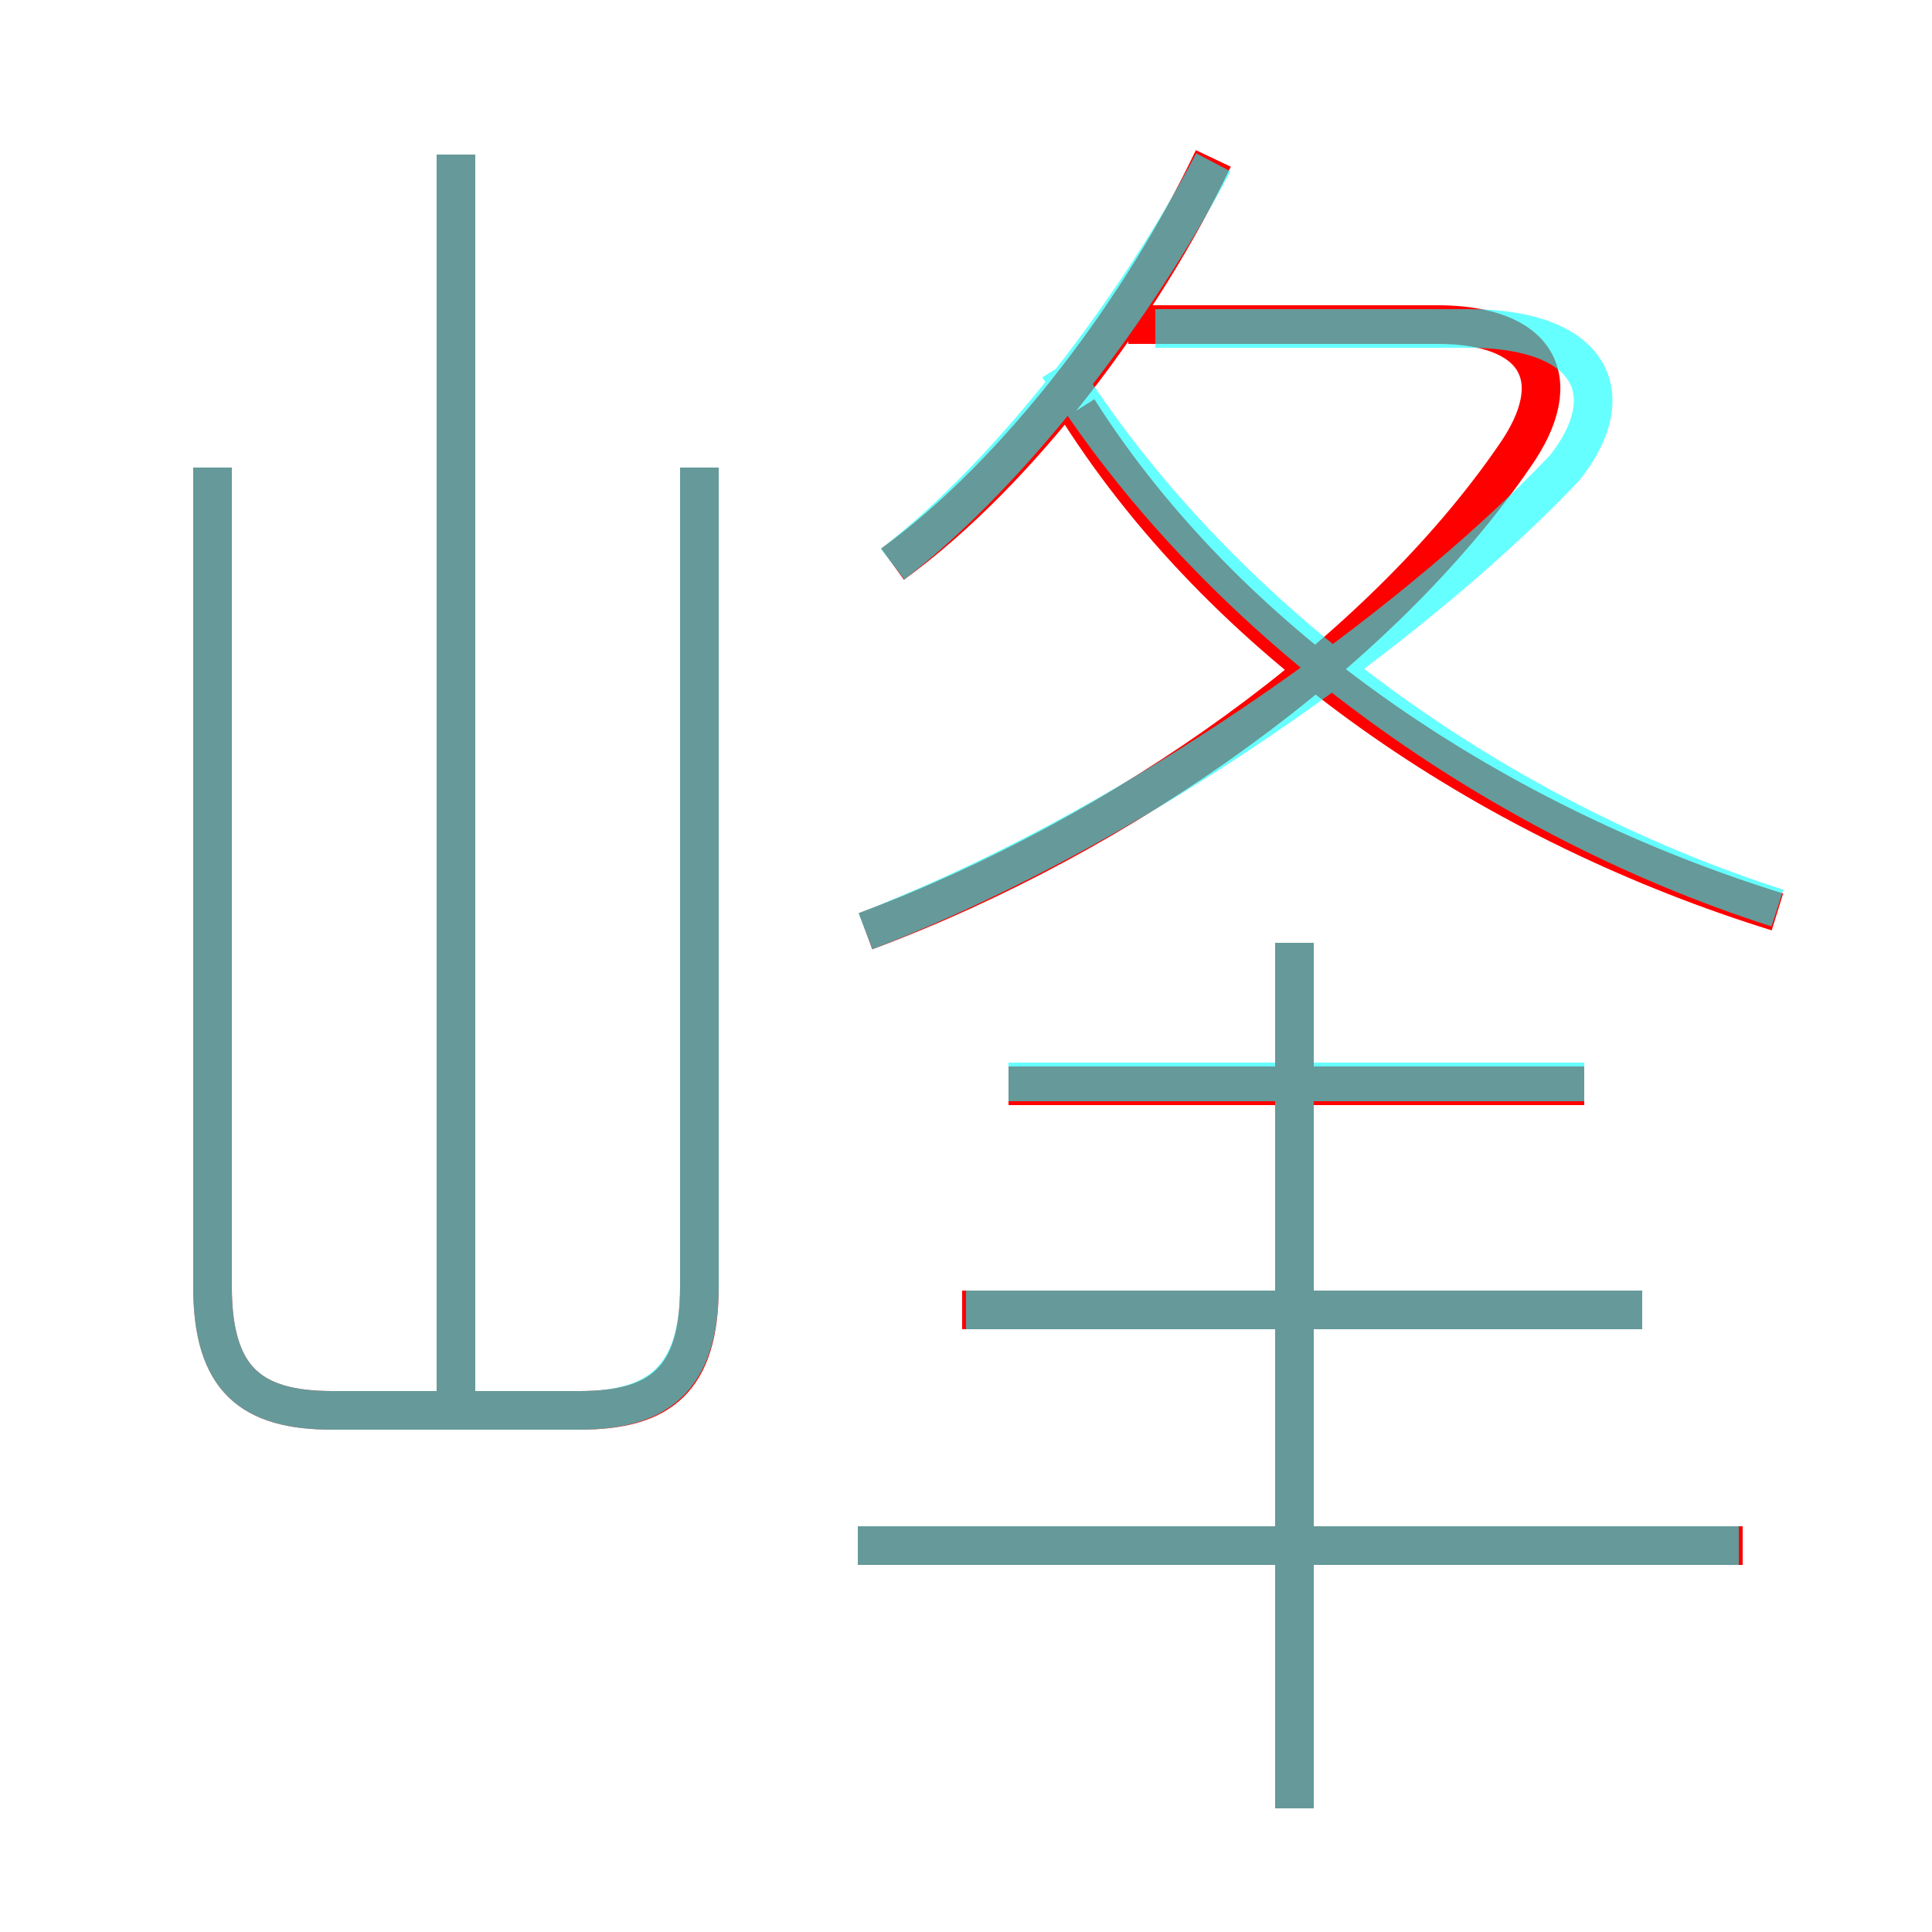<?xml version='1.0' encoding='utf8'?>
<svg viewBox="0.0 -6.0 50.0 50.0" version="1.1" xmlns="http://www.w3.org/2000/svg">
<rect x="0.0" y="-6.0" width="50.0" height="50.0" fill="#333333" stroke="none"/>
<rect x="-1000" y="-1000" width="2000" height="2000" stroke="white" fill="white"/>
<g style="fill:none;stroke:rgba(255, 0, 0, 1);  stroke-width:1"><path d="M 5.5 -31.9 L 5.5 -10.7 C 5.5 -8.3 6.5 -7.5 8.6 -7.5 L 15.0 -7.5 C 17.1 -7.5 18.1 -8.3 18.1 -10.7 L 18.1 -31.9 M 11.8 -7.2 L 11.8 -40.0 M 45.1 -4.0 L 22.2 -4.0 M 33.5 2.8 L 33.5 -19.6 M 42.5 -10.1 L 24.9 -10.1 M 41.0 -15.9 L 26.1 -15.9 M 22.4 -19.9 C 29.1 -22.4 35.7 -27.1 39.2 -32.2 C 40.6 -34.2 39.8 -35.6 37.2 -35.6 L 29.2 -35.6 M 23.1 -29.4 C 26.4 -31.8 29.6 -36.1 31.4 -39.9 M 46.0 -20.4 C 38.9 -22.6 31.9 -27.1 27.9 -33.4" transform="translate(0.0 38.0)" />
</g>
<g style="fill:none;stroke:rgba(0, 255, 255, 0.6);  stroke-width:1">
<path d="M 22.4 -19.9 C 30.1 -22.9 37.2 -28.4 40.5 -31.9 C 42.0 -33.8 41.2 -35.5 38.0 -35.5 L 29.9 -35.5 M 5.5 -31.9 L 5.5 -10.7 C 5.5 -8.3 6.5 -7.5 8.6 -7.5 L 15.0 -7.5 C 17.0 -7.5 18.1 -8.3 18.1 -10.7 L 18.1 -31.9 M 11.8 -7.5 L 11.8 -40.0 M 45.0 -4.0 L 22.2 -4.0 M 33.5 2.8 L 33.5 -19.6 M 42.5 -10.1 L 25.0 -10.1 M 41.0 -16.0 L 26.1 -16.0 M 23.1 -29.4 C 26.2 -31.8 29.4 -36.0 31.4 -39.8 M 46.0 -20.5 C 38.5 -22.9 31.4 -28.1 27.4 -34.5" transform="translate(0.0 38.0)" />
</g>
</svg>